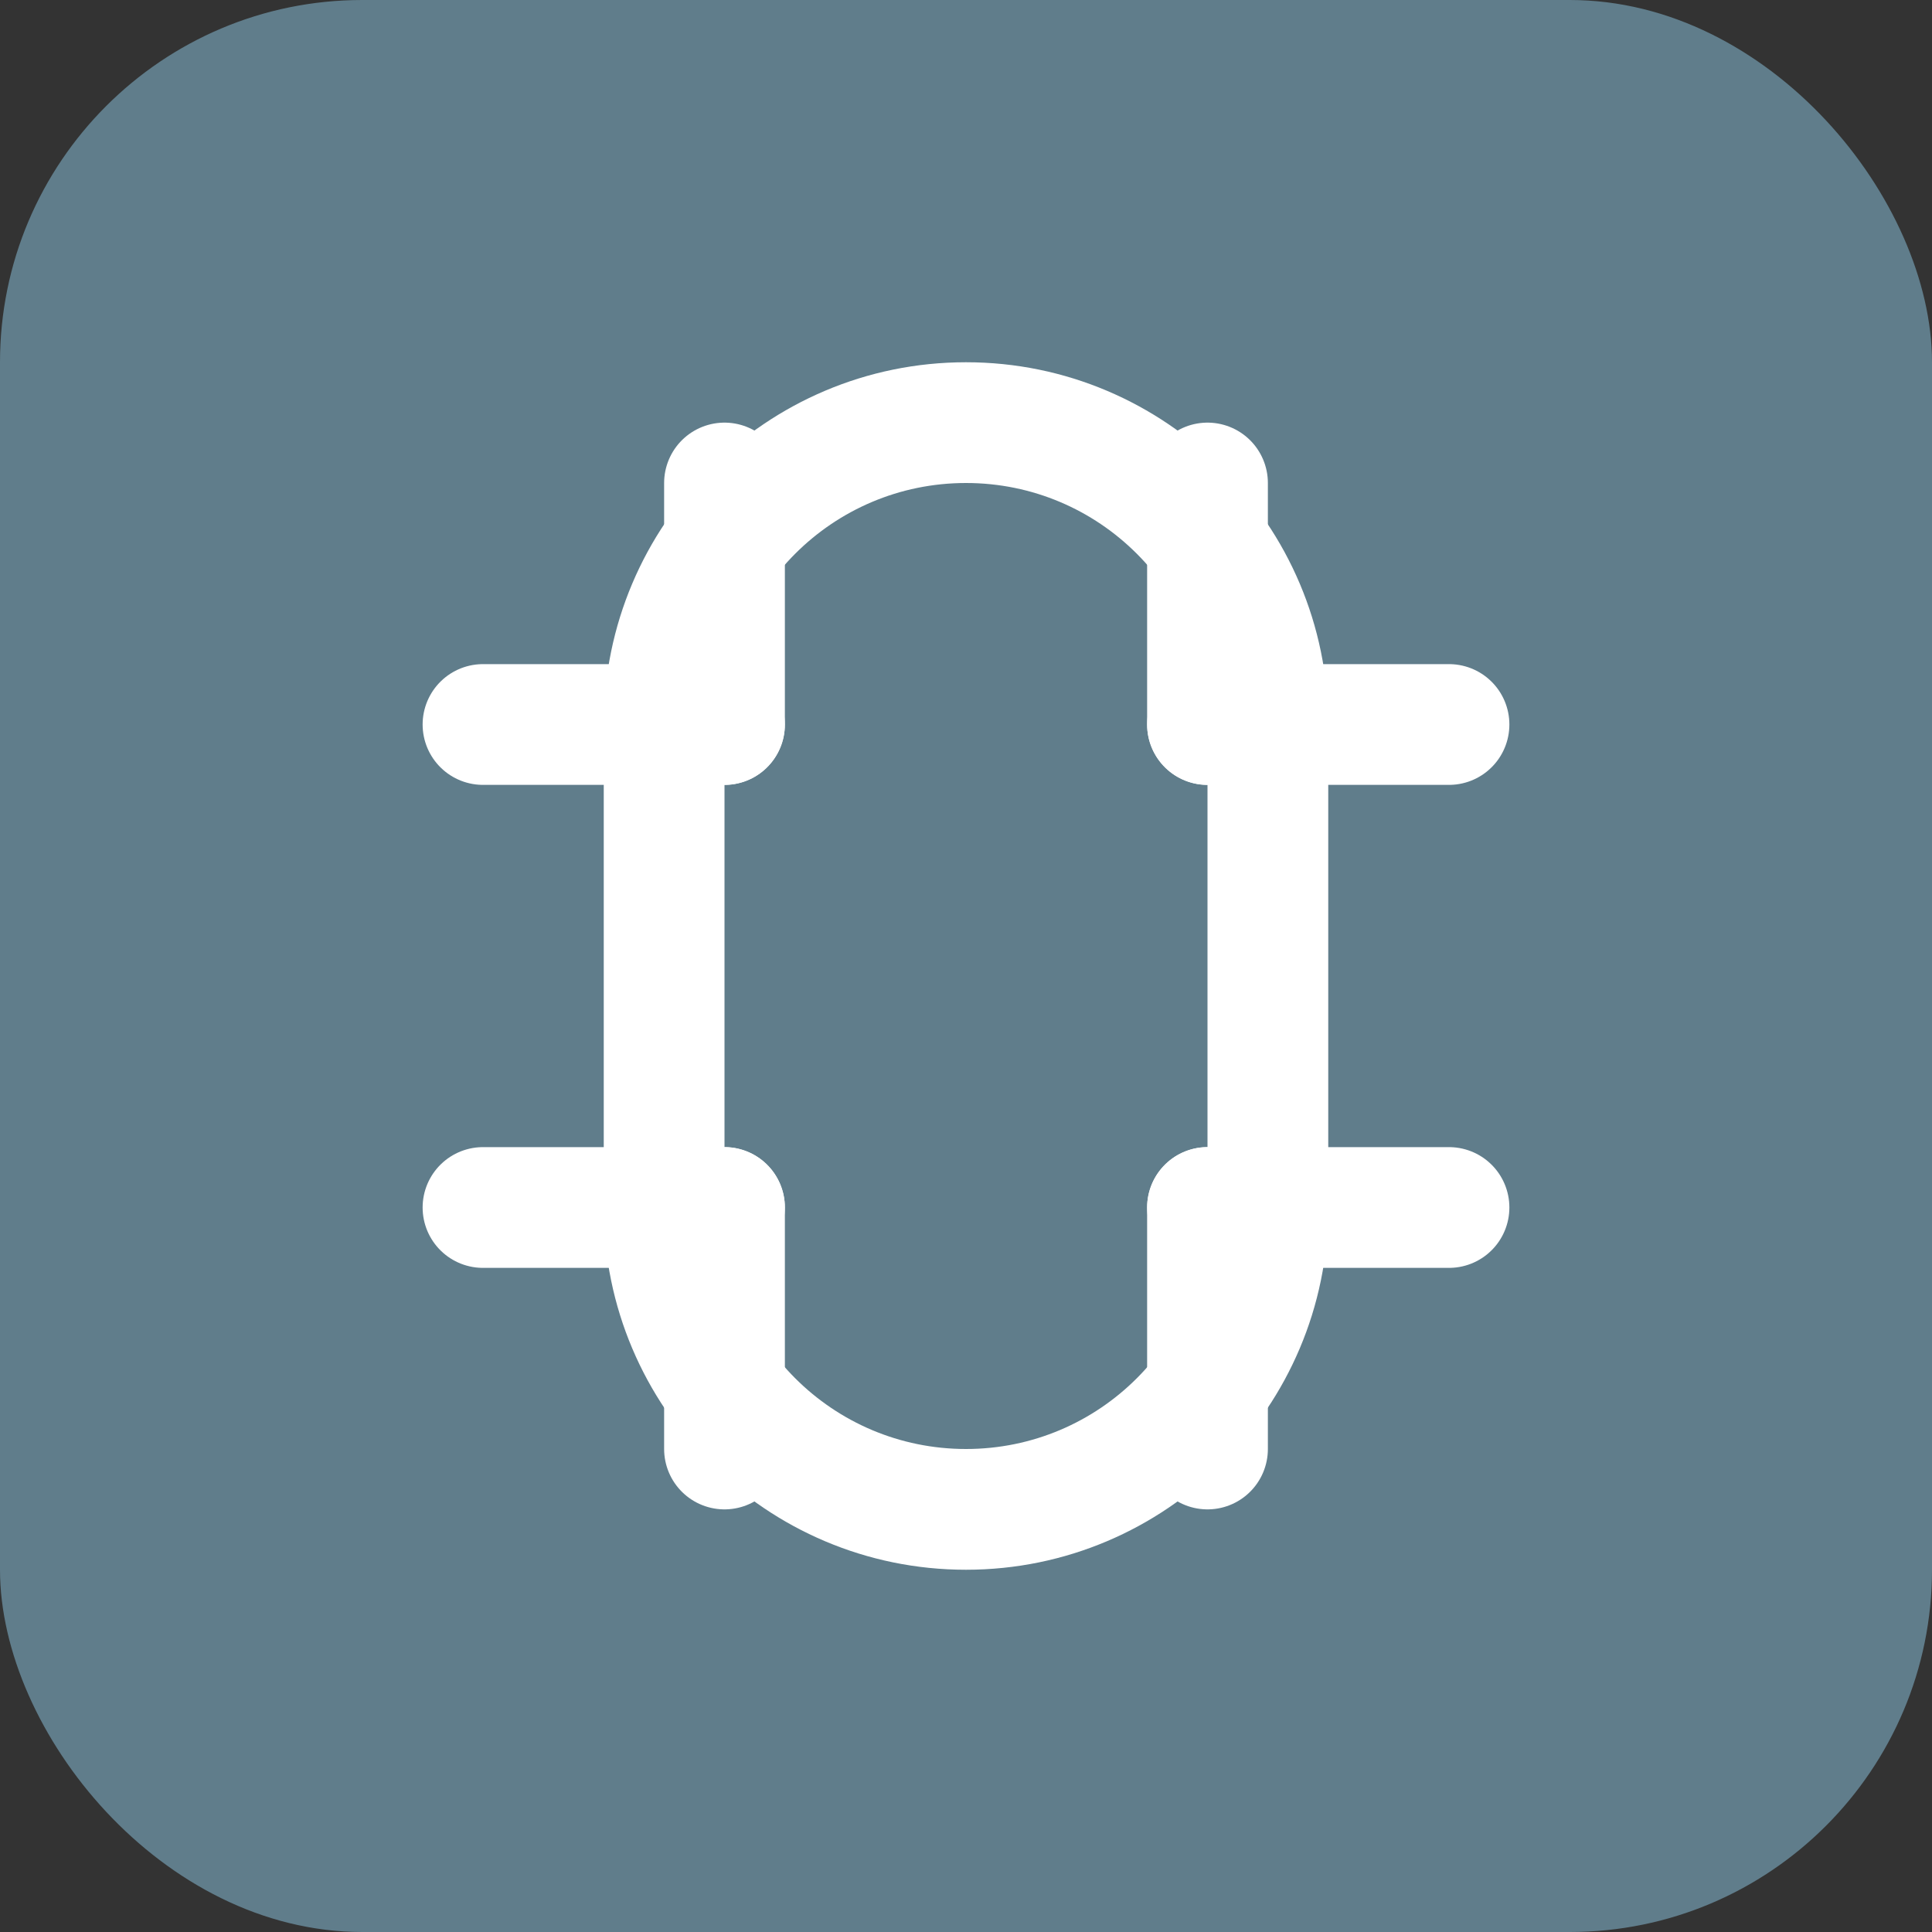 <svg width="32" height="32" viewBox="0 0 32 32" fill="none" xmlns="http://www.w3.org/2000/svg">
  <rect x="0" y="0" width="32" height="32" fill="#333333" stroke="none"/>
  <rect width="32" height="32" rx="6" fill="#607D8B"/>
  <path d="M16 6C12.69 6 10 8.69 10 12V20C10 23.31 12.69 26 16 26C19.31 26 22 23.31 22 20V12C22 8.69 19.31 6 16 6ZM16 8C18.21 8 20 9.79 20 12V20C20 22.21 18.21 24 16 24C13.79 24 12 22.21 12 20V12C12 9.79 13.79 8 16 8Z" fill="white"/>
  <circle cx="16" cy="16" r="2" fill="#607D8B"/>
  <path d="M16 10C17.1 10 18 10.9 18 12V20C18 21.1 17.1 22 16 22C14.9 22 14 21.1 14 20V12C14 10.9 14.9 10 16 10Z" stroke="#607D8B" stroke-width="2"/>
  <path d="M8 12H12" stroke="white" stroke-width="2" stroke-linecap="round"/>
  <path d="M20 12H24" stroke="white" stroke-width="2" stroke-linecap="round"/>
  <path d="M8 20H12" stroke="white" stroke-width="2" stroke-linecap="round"/>
  <path d="M20 20H24" stroke="white" stroke-width="2" stroke-linecap="round"/>
  <path d="M12 8V12" stroke="white" stroke-width="2" stroke-linecap="round"/>
  <path d="M20 8V12" stroke="white" stroke-width="2" stroke-linecap="round"/>
  <path d="M12 20V24" stroke="white" stroke-width="2" stroke-linecap="round"/>
  <path d="M20 20V24" stroke="white" stroke-width="2" stroke-linecap="round"/>
</svg>

